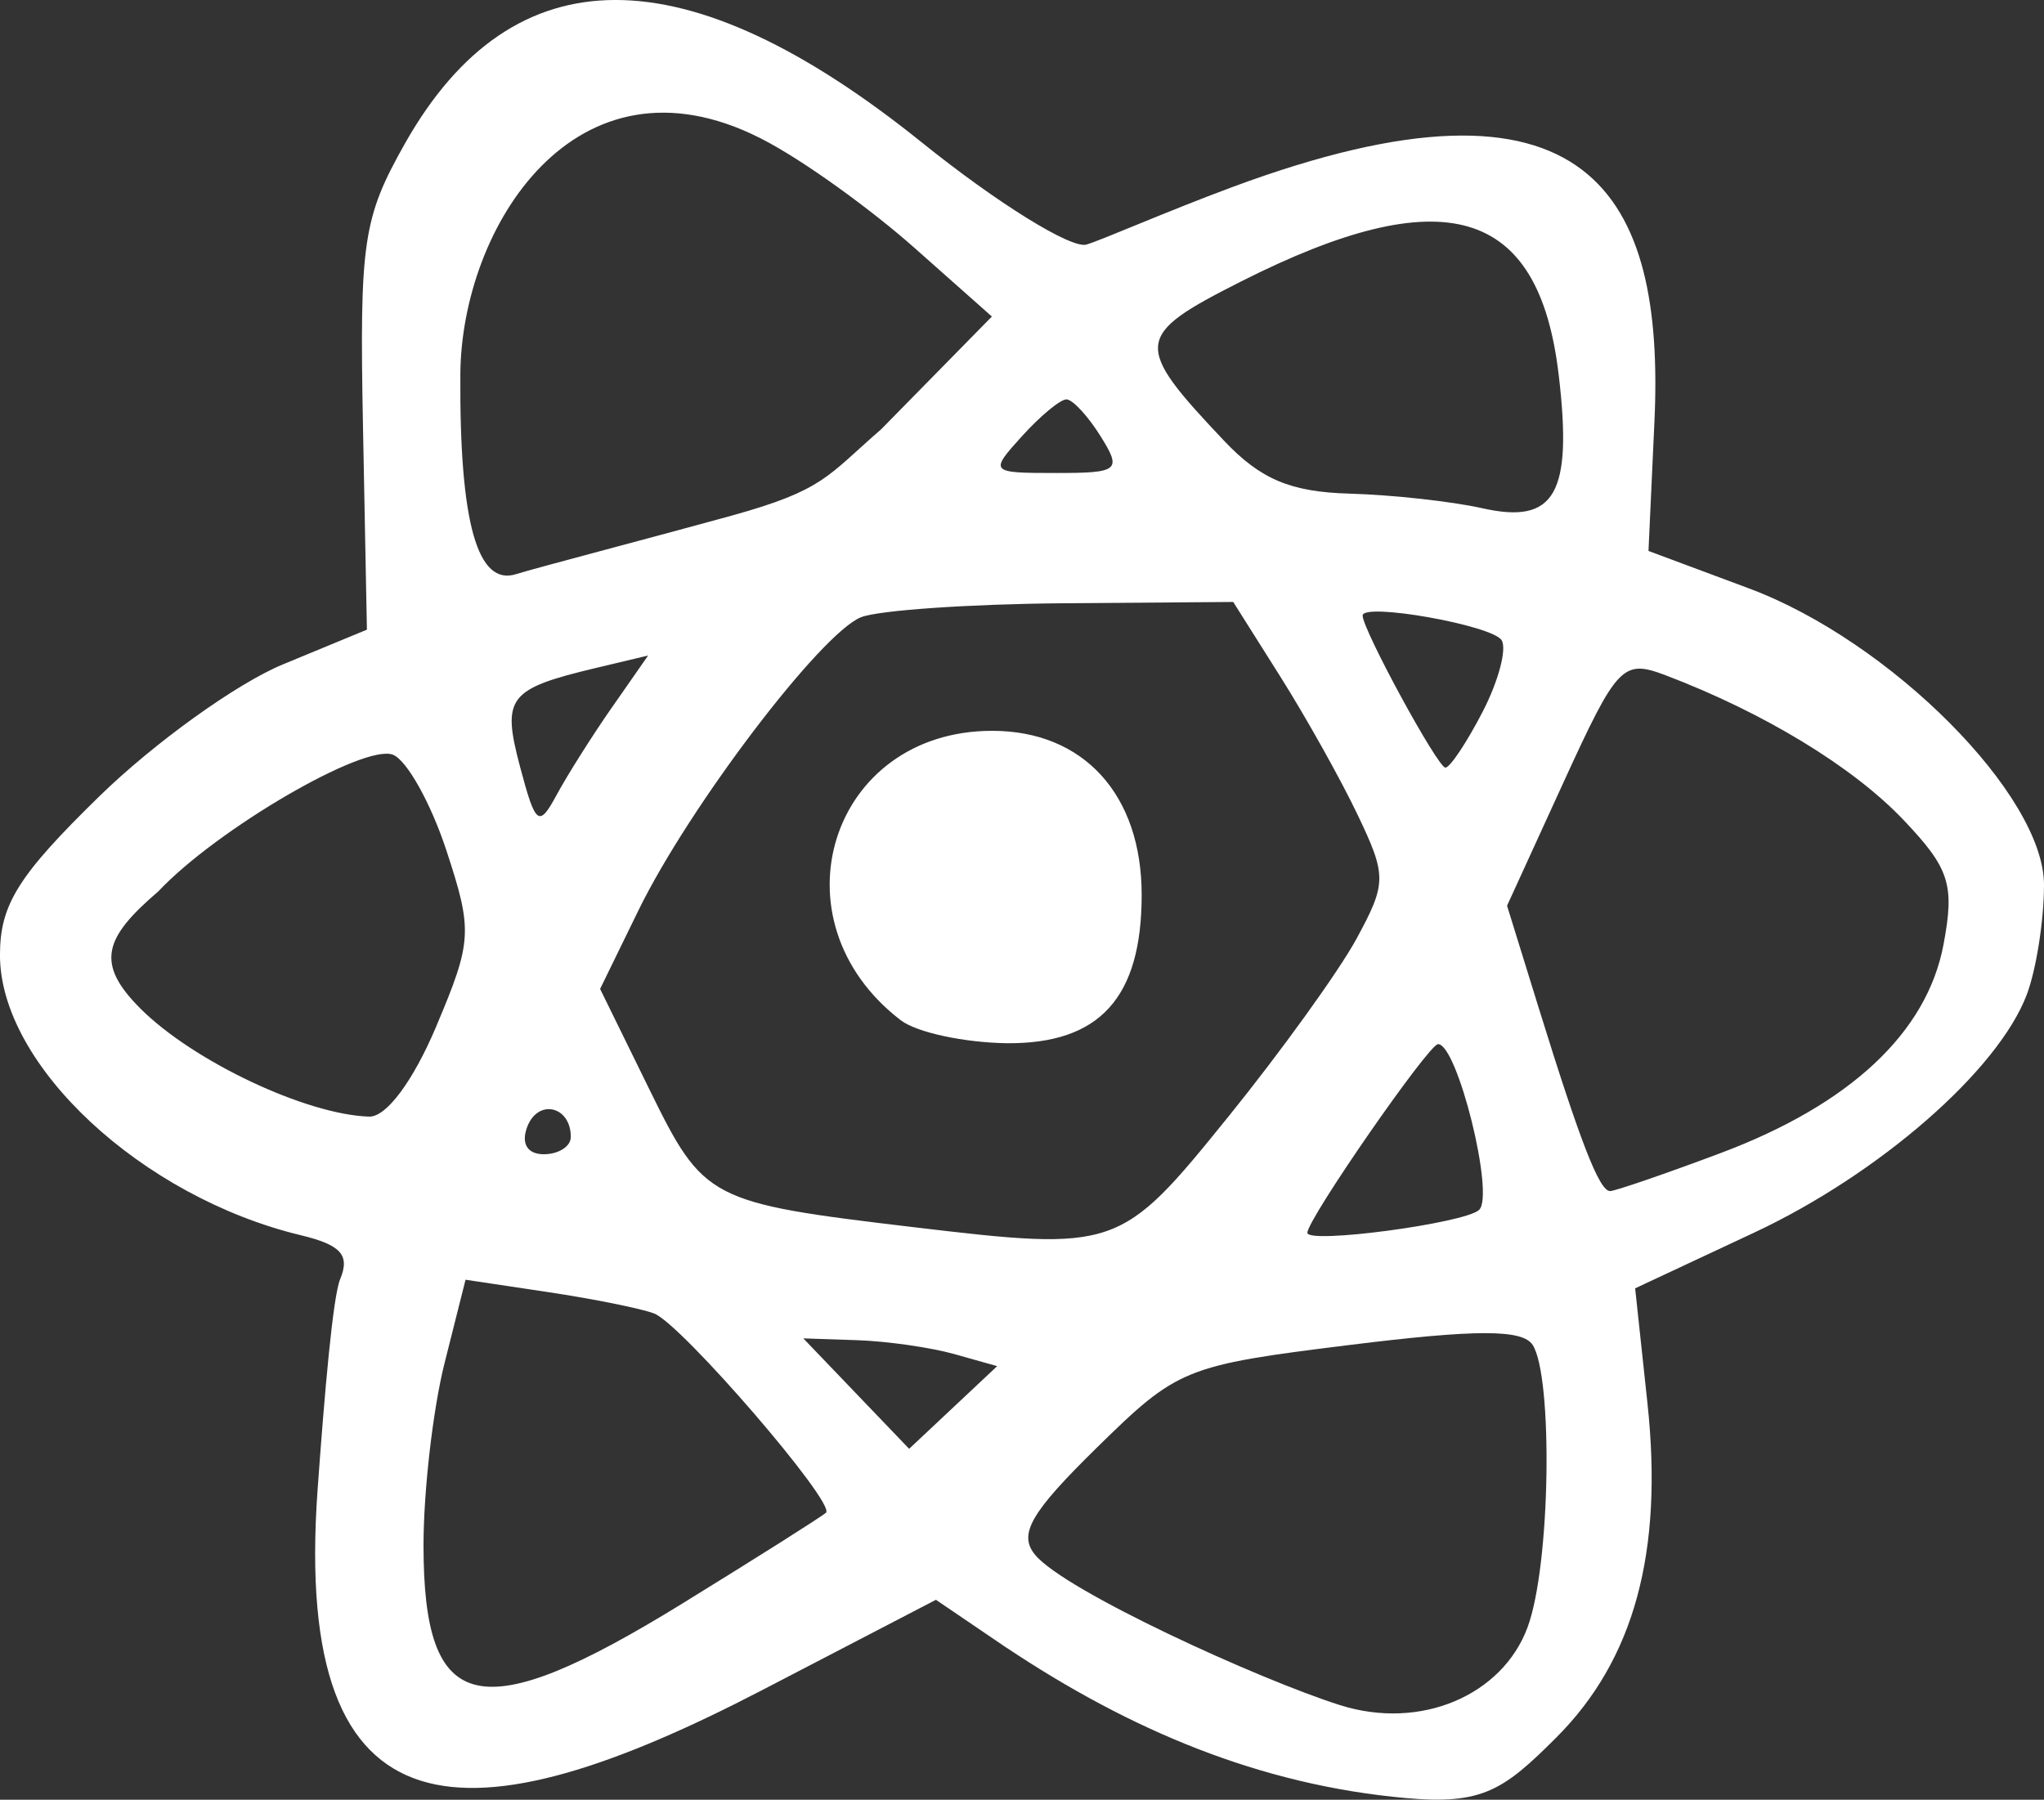 <?xml version="1.0" ?><svg xmlns="http://www.w3.org/2000/svg" width="64.181mm" height="56.522mm" viewBox="0 0 64.181 56.522">
    <rect x="0" y="0" width="64.181" height="56.522" fill="#333333" stroke="none"/>
    <path d="m -739.721,-88.864 -2.202,-1.496 -5.449,2.833 c -9.19,4.779 -14.771,4.91 -13.967,-6.288 0.222,-3.089 0.482,-6.068 0.708,-6.611 0.315,-0.759 0.029,-1.079 -1.233,-1.383 -5.003,-1.204 -9.448,-5.343 -9.448,-8.797 0,-1.588 0.57,-2.498 3.123,-4.991 1.718,-1.677 4.31,-3.54 5.761,-4.14 l 2.638,-1.091 -0.123,-6.362 c -0.113,-5.843 0,-6.57 1.322,-8.915 3.391,-5.99 8.803,-5.998 16.227,-0.023 2.364,1.903 4.689,3.345 5.166,3.206 0.477,-0.139 2.506,-1.036 4.582,-1.806 11.251,-4.176 13.58,0.252 13.254,7.36 l -0.187,4.068 3.154,1.176 c 4.448,1.659 9.265,6.5 9.265,9.311 0,1.113 -0.244,2.667 -0.543,3.453 -0.905,2.381 -4.634,5.633 -8.571,7.475 l -3.724,1.743 0.387,3.613 c 0.501,4.68 -0.419,8.052 -2.866,10.498 -1.648,1.648 -2.314,2.114 -4.719,1.898 -4.607,-0.413 -8.67,-2.141 -12.556,-4.733 z m 16.371,-0.621 c 0.735,-1.97 0.801,-7.888 0.165,-8.878 -0.319,-0.495 -1.759,-0.495 -5.749,0 -5.177,0.642 -5.396,0.731 -7.934,3.222 -2.088,2.049 -2.476,2.724 -1.938,3.372 0.94,1.133 7.015,3.905 9.561,4.714 2.549,0.81 5.104,-0.312 5.895,-2.43 z m -26.542,-0.754 c 2.37,-1.46 4.403,-2.746 4.517,-2.857 0.309,-0.303 -4.541,-5.927 -5.394,-6.255 -0.405,-0.156 -1.904,-0.458 -3.33,-0.672 l -2.594,-0.389 -0.66,2.622 c -0.363,1.442 -0.66,4.016 -0.66,5.72 0,5.352 1.76,5.749 8.122,1.831 z m 8.546,-7.838 c -0.74,-0.208 -2.109,-0.404 -3.043,-0.436 l -1.698,-0.057 1.661,1.734 1.662,1.734 1.382,-1.298 1.382,-1.298 z m 8.586,-7.432 c 1.671,-2.067 3.49,-4.593 4.044,-5.613 0.946,-1.744 0.948,-1.977 0.035,-3.889 -0.533,-1.119 -1.631,-3.081 -2.439,-4.36 l -1.468,-2.327 -5.341,0.041 c -2.938,0.023 -5.793,0.22 -6.345,0.438 -1.262,0.5 -5.402,5.954 -6.992,9.211 l -1.202,2.463 1.55,3.16 c 1.702,3.471 1.869,3.558 8.274,4.32 6.4,0.761 6.519,0.72 9.883,-3.444 z m -10.27,-3.054 c -4.091,-3.141 -2.211,-9.088 2.873,-9.088 2.87,0 4.694,2.002 4.694,5.153 0,3.227 -1.317,4.68 -4.225,4.658 -1.333,-0.017 -2.837,-0.335 -3.342,-0.723 z m 18.163,5.957 c 0.495,-0.464 -0.686,-5.224 -1.292,-5.205 -0.302,0.017 -4.101,5.498 -4.101,5.925 0,0.361 4.944,-0.299 5.393,-0.719 z m 7.567,-1.778 c 4.075,-1.525 6.495,-3.787 7.015,-6.557 0.353,-1.88 0.191,-2.388 -1.256,-3.91 -1.586,-1.67 -4.379,-3.369 -7.464,-4.542 -1.349,-0.513 -1.523,-0.33 -3.206,3.346 l -1.779,3.889 0.985,3.18 c 1.319,4.257 1.912,5.782 2.25,5.782 0.155,0 1.71,-0.534 3.455,-1.187 z m -36.088,-0.513 c 0,-0.969 -1.026,-1.209 -1.367,-0.32 -0.202,0.525 0,0.864 0.518,0.864 0.467,0 0.849,-0.245 0.849,-0.544 z m -4.229,-3.464 c 1.135,-2.686 1.153,-3.009 0.319,-5.544 -0.488,-1.481 -1.242,-2.829 -1.677,-2.996 -0.915,-0.351 -5.539,2.349 -7.364,4.292 -1.708,1.463 -1.985,2.259 -0.563,3.681 1.657,1.657 5.215,3.337 7.184,3.393 0.538,0.017 1.379,-1.117 2.102,-2.826 z m 5.531,-10.039 1.126,-1.616 -1.648,0.393 c -2.751,0.656 -2.953,0.921 -2.371,3.111 0.487,1.831 0.588,1.907 1.15,0.867 0.339,-0.627 1.123,-1.867 1.742,-2.756 z m 27.328,0.153 c 0.498,-0.963 0.767,-1.975 0.598,-2.249 -0.29,-0.47 -4.365,-1.193 -4.365,-0.775 0,0.444 2.357,4.776 2.599,4.776 0.144,0 0.67,-0.788 1.168,-1.752 z m -23.576,-6.163 c 2.899,-0.804 2.987,-1.233 4.69,-2.71 l 3.478,-3.542 -2.419,-2.146 c -1.33,-1.18 -3.498,-2.772 -4.857,-3.458 -5.801,-2.93 -9.383,2.809 -9.414,7.411 -0.031,4.703 0.545,6.665 1.75,6.283 0.562,-0.179 4.693,-1.262 6.772,-1.838 z m 25.963,-4.438 c -0.624,-5.262 -3.611,-6.133 -9.983,-2.909 -3.355,1.697 -3.383,1.972 -0.52,4.998 1.145,1.209 2.087,1.607 3.939,1.659 1.339,0.038 3.215,0.244 4.169,0.459 2.287,0.515 2.84,-0.455 2.396,-4.206 z m -14.383,1.944 c -0.397,-0.636 -0.879,-1.156 -1.072,-1.156 -0.193,0 -0.82,0.52 -1.396,1.156 -1.028,1.136 -1.01,1.156 1.072,1.156 1.974,0 2.069,-0.079 1.396,-1.156 z" transform="translate(-70.352,-167.123) translate(841.663,307.726)" fill="#FFFFFF"/>
</svg>